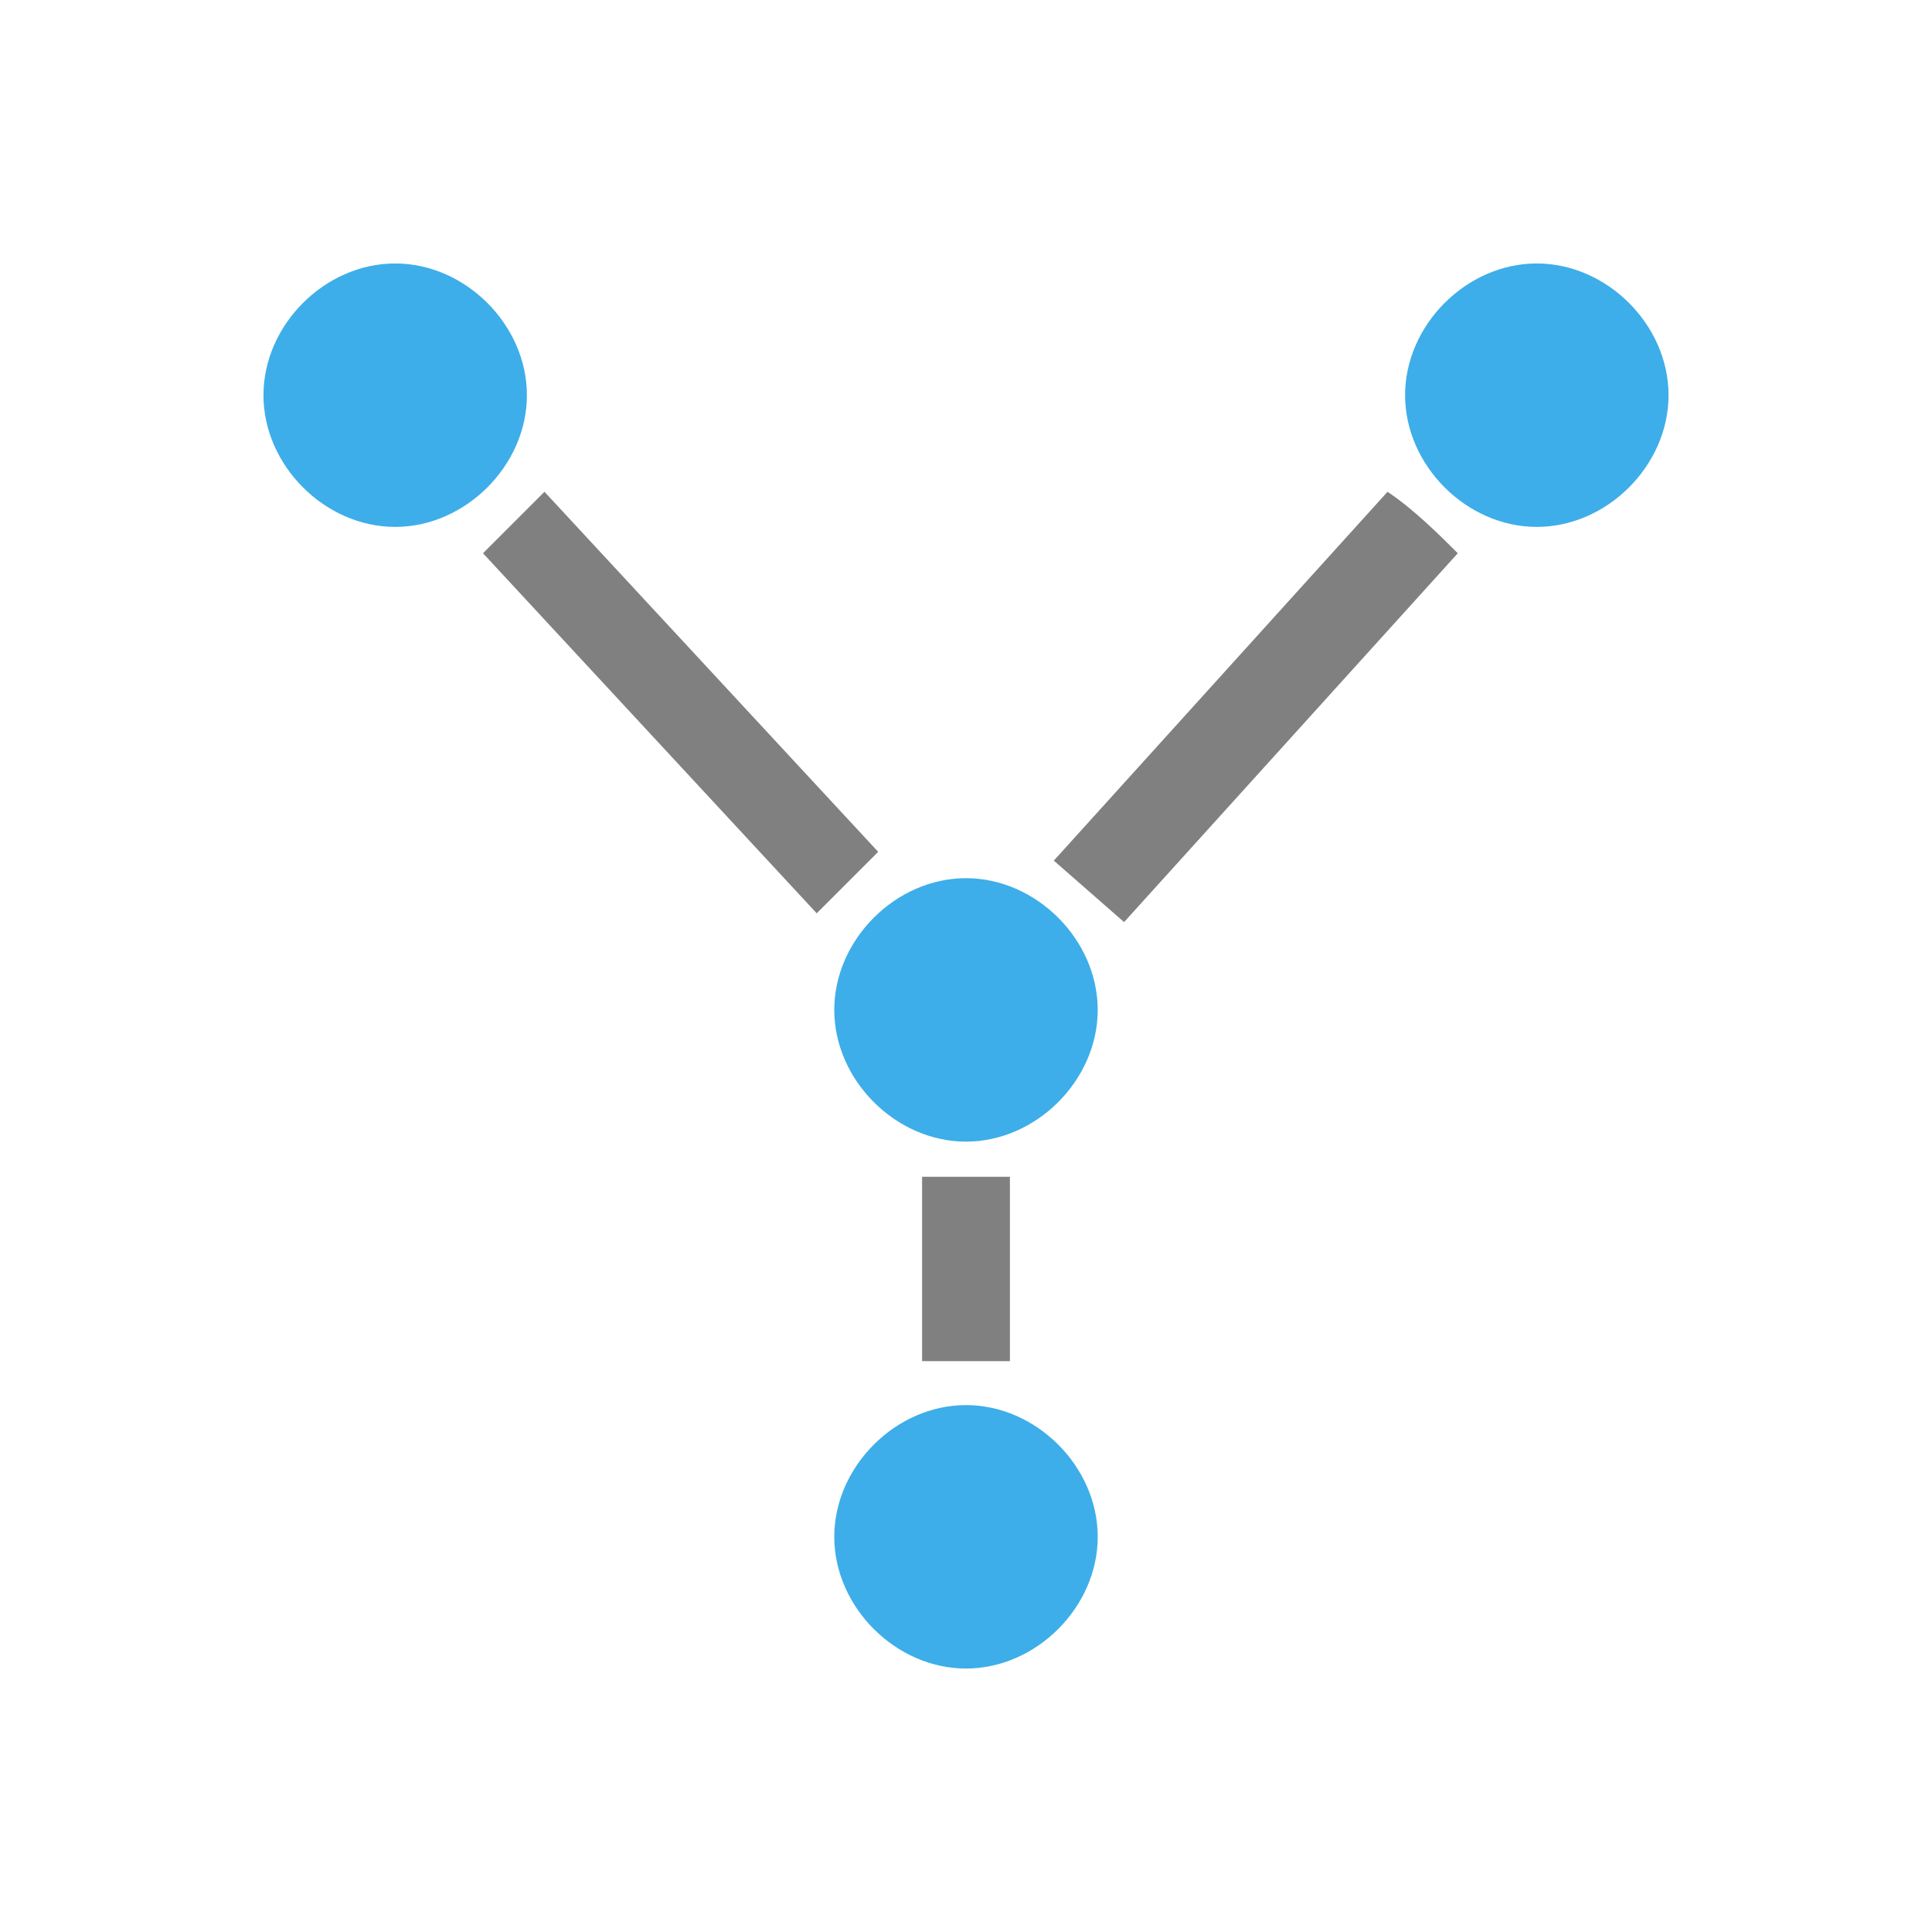 <?xml version="1.0" encoding="utf-8"?>
<!-- Generator: Adobe Illustrator 23.0.0, SVG Export Plug-In . SVG Version: 6.00 Build 0)  -->
<svg version="1.1" id="图层_1" xmlns="http://www.w3.org/2000/svg" xmlns:xlink="http://www.w3.org/1999/xlink" x="0px" y="0px"
	 viewBox="0 0 22 22" style="enable-background:new 0 0 22 22;" xml:space="preserve">
<style type="text/css">
	.st0{fill:#808080;}
	.st1{fill:#3DAEE9;}
</style>
<path class="st0" d="M15.8,5.6l-3.8,4.2l0.8,0.7l3.8-4.2C16.4,6.1,16.1,5.8,15.8,5.6z M6.2,5.6L5.5,6.3l3.8,4.1L10,9.7L6.2,5.6z
	 M10.5,13.4v2.1h1v-2.1C11.1,13.4,10.8,13.4,10.5,13.4z"/>
<path id="path10" class="st1" d="M4.5,3C3.7,3,3,3.7,3,4.5c0,0,0,0,0,0C3,5.3,3.7,6,4.5,6c0,0,0,0,0,0C5.3,6,6,5.3,6,4.5
	c0,0,0,0,0,0C6,3.7,5.3,3,4.5,3C4.5,3,4.5,3,4.5,3z M17.5,3C16.7,3,16,3.7,16,4.5c0,0,0,0,0,0C16,5.3,16.7,6,17.5,6c0,0,0,0,0,0
	C18.3,6,19,5.3,19,4.5c0,0,0,0,0,0C19,3.7,18.3,3,17.5,3C17.5,3,17.5,3,17.5,3z M11,10c-0.8,0-1.5,0.7-1.5,1.5c0,0,0,0,0,0
	c0,0.8,0.7,1.5,1.5,1.5c0,0,0,0,0,0c0.8,0,1.5-0.7,1.5-1.5c0,0,0,0,0,0C12.5,10.7,11.8,10,11,10C11,10,11,10,11,10z M11,16
	c-0.8,0-1.5,0.7-1.5,1.5c0,0,0,0,0,0c0,0.8,0.7,1.5,1.5,1.5c0,0,0,0,0,0c0.8,0,1.5-0.7,1.5-1.5c0,0,0,0,0,0C12.5,16.7,11.8,16,11,16
	C11,16,11,16,11,16z"/>
</svg>
